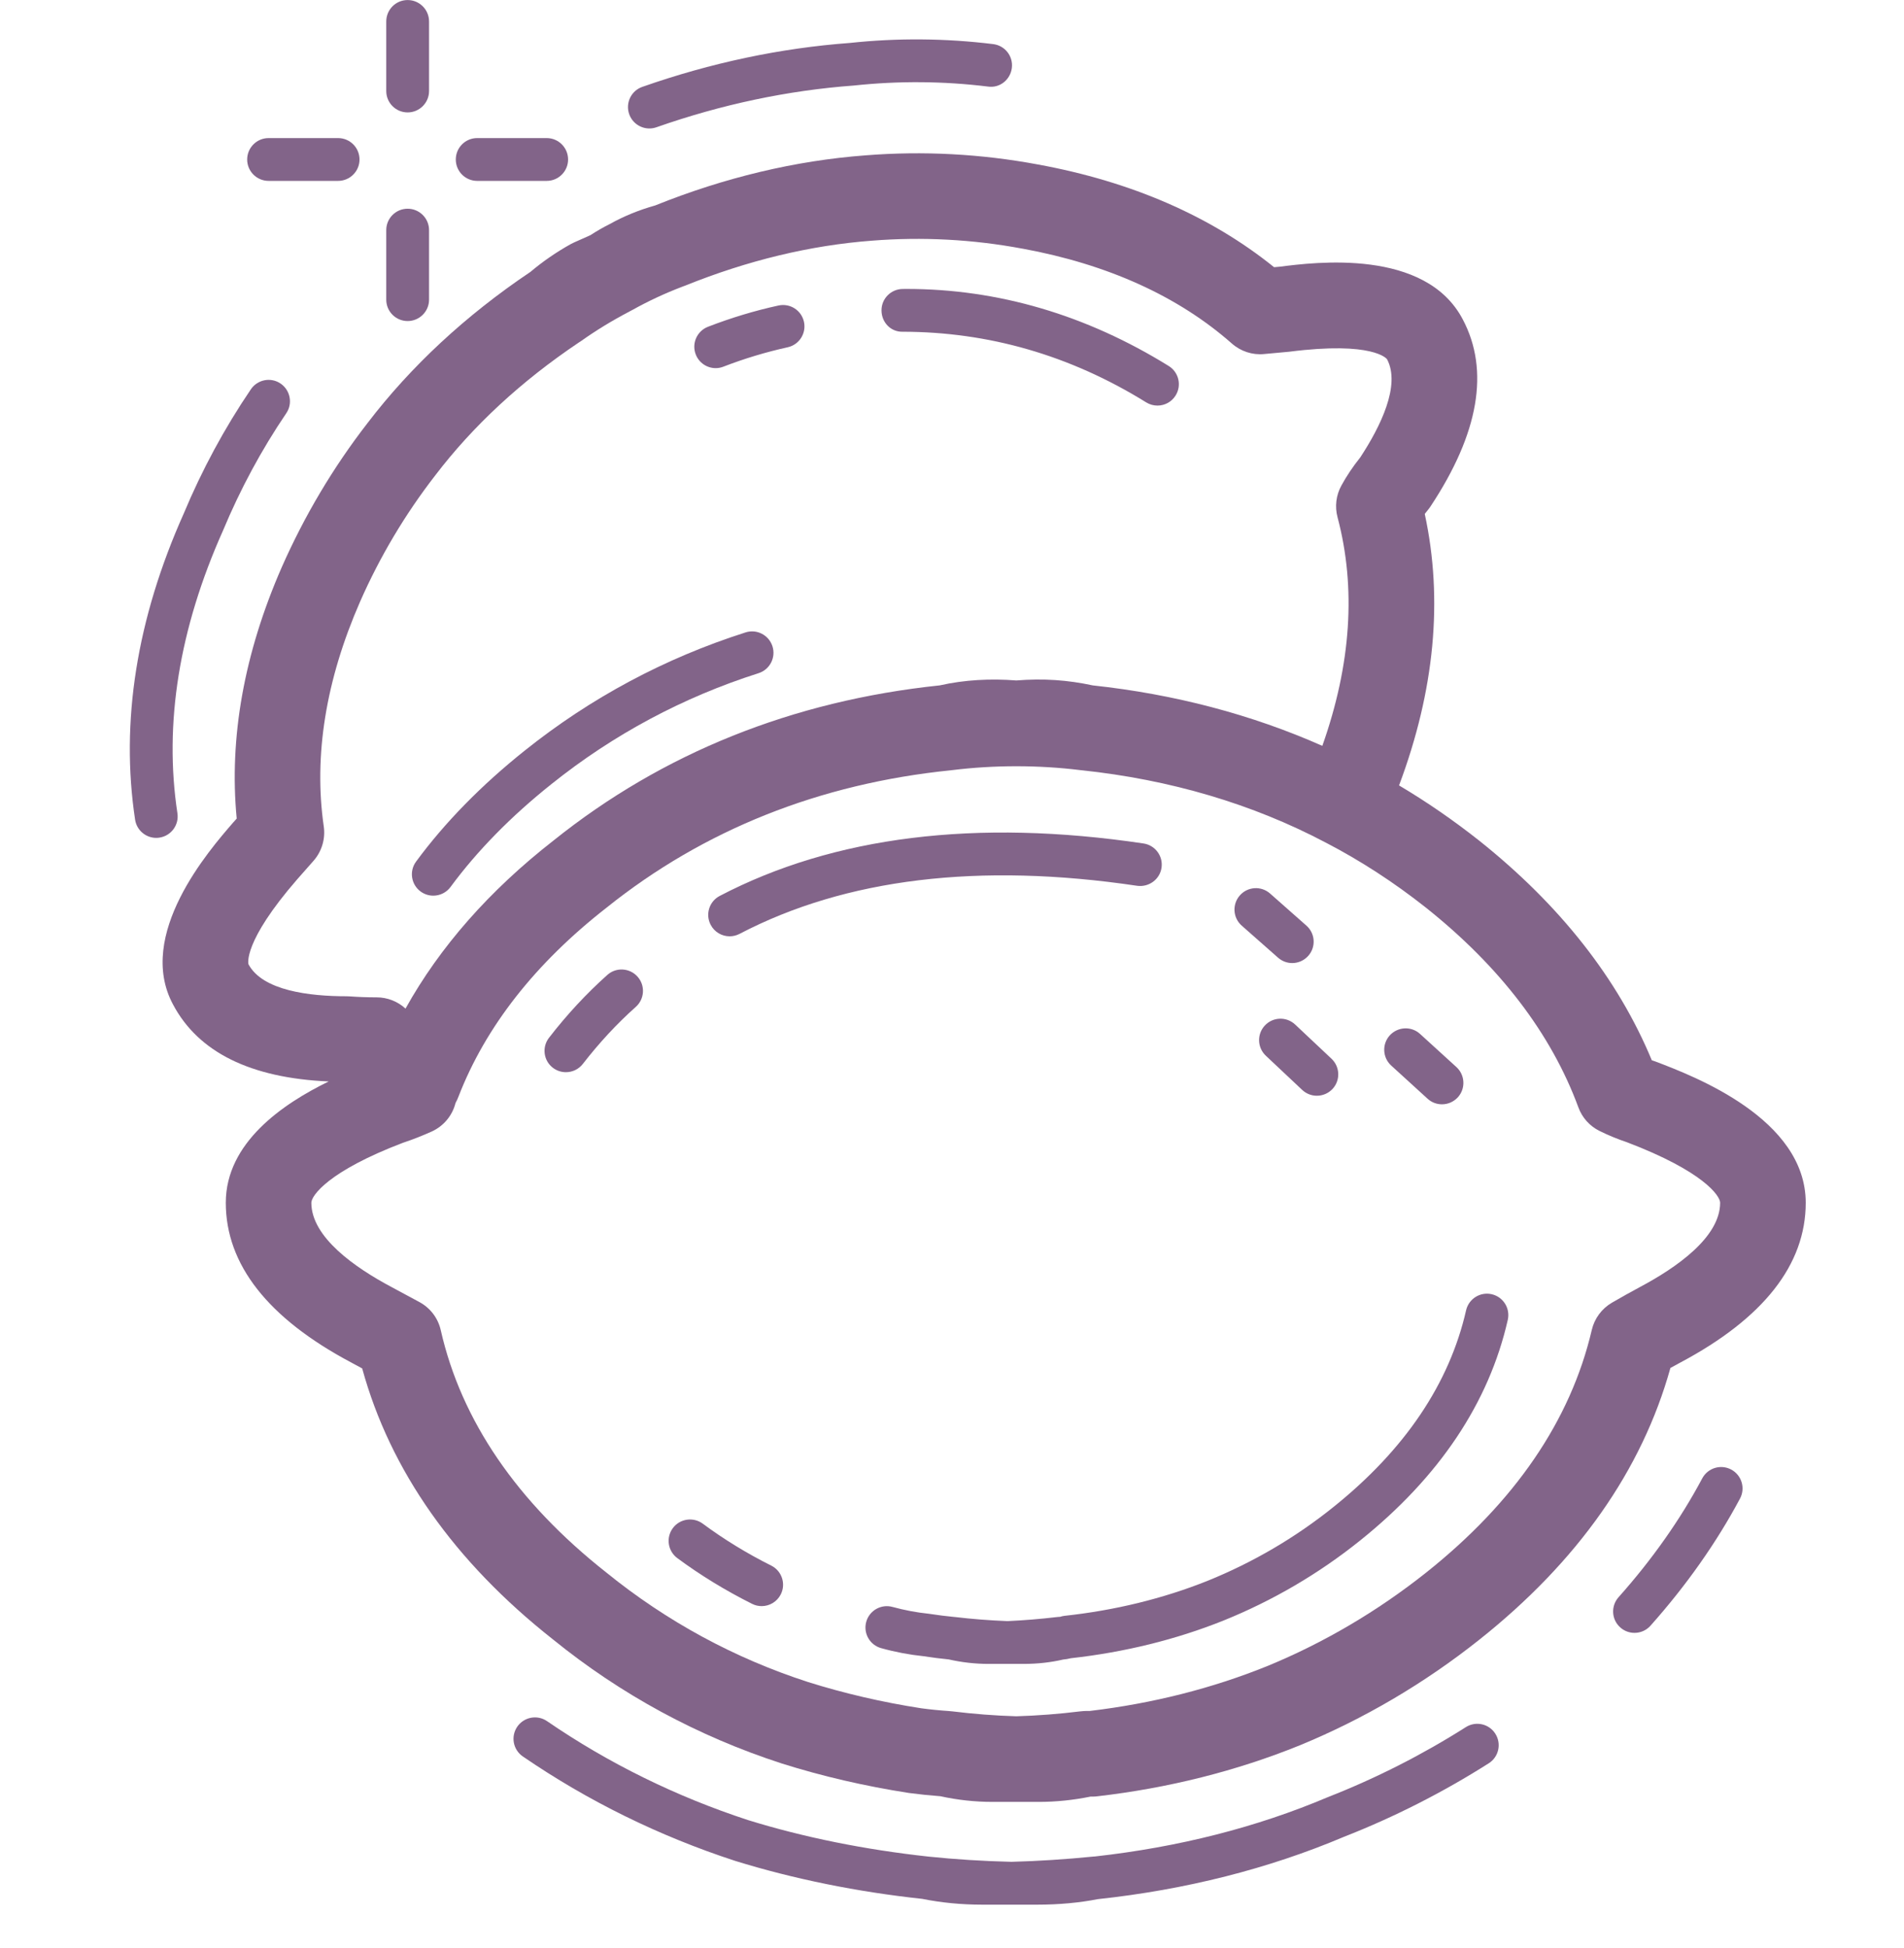 <svg width="44" height="45" viewBox="0 0 44 45" fill="none" xmlns="http://www.w3.org/2000/svg">
<path d="M24.004 41.628H22.942C22.532 41.628 22.126 41.584 21.732 41.497C21.491 41.479 21.248 41.454 21.006 41.422C19.981 41.263 19.001 41.035 18.071 40.742C16.127 40.113 14.349 39.148 12.777 37.873C10.5 36.078 9.017 33.971 8.37 31.614L8.111 31.474C6.193 30.455 5.218 29.213 5.218 27.786C5.218 26.399 6.534 25.502 7.596 24.984C5.791 24.906 4.582 24.309 3.998 23.205C3.135 21.596 4.83 19.646 5.386 19.005L5.47 18.911C5.291 17.044 5.641 15.092 6.512 13.102C7.038 11.911 7.703 10.793 8.491 9.777C9.493 8.464 10.762 7.286 12.257 6.282C12.543 6.041 12.857 5.824 13.192 5.638C13.217 5.624 13.243 5.611 13.269 5.6L13.642 5.434C13.798 5.333 13.951 5.245 14.095 5.174C14.407 4.999 14.769 4.85 15.139 4.747C16.739 4.103 18.383 3.71 20 3.589C21.331 3.483 22.673 3.555 23.987 3.8C26.147 4.196 27.98 4.994 29.443 6.173L29.576 6.161C30.381 6.059 32.941 5.731 33.804 7.38C34.427 8.557 34.177 10.01 33.06 11.697C33.042 11.725 33.022 11.751 33.001 11.777C32.975 11.809 32.95 11.841 32.925 11.873C33.353 13.849 33.154 15.953 32.331 18.145C32.968 18.523 33.588 18.95 34.185 19.422C36.051 20.909 37.391 22.613 38.172 24.495C38.201 24.505 38.229 24.514 38.258 24.524C39.147 24.862 41.729 25.844 41.729 27.787C41.729 29.215 40.754 30.456 38.831 31.478C38.754 31.519 38.678 31.561 38.602 31.603C37.944 33.965 36.46 36.075 34.187 37.88C32.917 38.889 31.522 39.709 30.042 40.319C28.577 40.913 27.001 41.309 25.355 41.499C25.317 41.504 25.279 41.506 25.241 41.506H25.199C24.802 41.587 24.401 41.628 24.004 41.628ZM22.013 39.537C22.493 39.596 22.988 39.635 23.485 39.65C23.984 39.635 24.479 39.596 24.959 39.537C25.011 39.529 25.062 39.529 25.113 39.527H25.183C26.632 39.355 28.015 39.005 29.294 38.487C30.597 37.95 31.831 37.224 32.956 36.331C35.007 34.701 36.296 32.815 36.785 30.724C36.847 30.46 37.015 30.233 37.249 30.096C37.457 29.975 37.673 29.854 37.897 29.734C38.745 29.283 39.751 28.582 39.751 27.786C39.751 27.626 39.363 27.06 37.594 26.387C37.395 26.321 37.168 26.229 36.961 26.126C36.735 26.013 36.561 25.819 36.475 25.582C35.849 23.884 34.665 22.333 32.955 20.971C32.219 20.388 31.44 19.883 30.645 19.47C30.642 19.468 30.64 19.467 30.637 19.466C28.945 18.573 27.045 18.011 24.99 17.794C24.988 17.794 24.986 17.794 24.984 17.794C24.984 17.794 24.983 17.794 24.983 17.794C24.978 17.793 24.972 17.792 24.968 17.792C24 17.672 22.971 17.672 22.002 17.792C21.995 17.793 21.988 17.793 21.981 17.794C21.98 17.794 21.98 17.794 21.979 17.794C21.978 17.794 21.977 17.795 21.977 17.795C18.938 18.103 16.26 19.172 14.017 20.969C12.368 22.256 11.221 23.72 10.596 25.332C10.578 25.382 10.555 25.43 10.529 25.478C10.528 25.479 10.528 25.48 10.527 25.481C10.454 25.773 10.251 26.016 9.976 26.141C9.761 26.238 9.538 26.326 9.311 26.401C7.583 27.059 7.195 27.625 7.195 27.786C7.195 28.582 8.201 29.283 9.043 29.731L9.691 30.08C9.943 30.215 10.124 30.453 10.186 30.732C10.66 32.818 11.947 34.701 14.012 36.329C15.405 37.458 16.969 38.307 18.674 38.859C19.501 39.119 20.384 39.325 21.289 39.465C21.488 39.492 21.706 39.514 21.927 39.529C21.955 39.53 21.984 39.533 22.013 39.537ZM13.38 7.91C12.042 8.808 10.932 9.837 10.057 10.984C9.364 11.878 8.781 12.856 8.322 13.898C7.529 15.709 7.246 17.457 7.482 19.093C7.523 19.378 7.437 19.668 7.247 19.885L6.871 20.311C5.601 21.772 5.74 22.272 5.742 22.276C6.067 22.888 7.154 23.016 8.011 23.016C8.036 23.016 8.061 23.017 8.086 23.019C8.277 23.033 8.483 23.041 8.703 23.041C8.951 23.041 9.19 23.134 9.371 23.301C10.165 21.874 11.311 20.572 12.791 19.418C15.311 17.398 18.317 16.19 21.716 15.834C22.291 15.704 22.89 15.674 23.485 15.72C24.114 15.67 24.67 15.709 25.251 15.834C27.143 16.038 28.924 16.507 30.558 17.231C31.224 15.351 31.342 13.578 30.909 11.948C30.844 11.703 30.875 11.443 30.997 11.22C31.116 11.001 31.264 10.78 31.436 10.565C31.901 9.856 32.372 8.902 32.054 8.3C32.05 8.292 31.741 7.877 29.79 8.126L29.213 8.179C28.943 8.206 28.672 8.117 28.468 7.937C27.226 6.843 25.598 6.106 23.629 5.744C23.628 5.744 23.627 5.744 23.625 5.744C22.482 5.53 21.314 5.468 20.152 5.56C18.729 5.667 17.279 6.016 15.836 6.598C15.816 6.606 15.795 6.614 15.774 6.621C15.371 6.774 14.986 6.953 14.608 7.164C14.603 7.166 14.598 7.169 14.593 7.171C14.579 7.18 14.564 7.187 14.549 7.195C14.143 7.408 13.776 7.632 13.437 7.873C13.417 7.885 13.399 7.899 13.38 7.91Z" fill="#826489"/>
<path d="M23.98 44.002H22.694C22.22 44.002 21.756 43.957 21.317 43.869C21.315 43.868 21.314 43.868 21.311 43.868C19.814 43.707 18.345 43.41 16.987 42.99C15.229 42.416 13.581 41.605 12.082 40.578C11.856 40.423 11.799 40.116 11.954 39.89C12.109 39.666 12.416 39.608 12.641 39.762C14.063 40.737 15.626 41.505 17.286 42.048C18.576 42.447 19.983 42.731 21.461 42.892C22.067 42.955 22.709 42.996 23.368 43.012H23.379C23.983 42.996 24.625 42.955 25.265 42.891C25.277 42.89 25.289 42.889 25.3 42.889C27.247 42.672 29.044 42.213 30.683 41.519C31.799 41.082 32.868 40.539 33.874 39.901C34.105 39.754 34.411 39.823 34.556 40.053C34.703 40.284 34.635 40.589 34.404 40.736C33.345 41.408 32.219 41.98 31.057 42.435C29.318 43.171 27.4 43.657 25.367 43.875C24.952 43.957 24.471 44.002 23.98 44.002ZM23.658 38.44H22.843C22.537 38.44 22.228 38.405 21.923 38.336C21.742 38.319 21.546 38.293 21.334 38.261C21.021 38.229 20.686 38.166 20.363 38.076C20.1 38.004 19.945 37.731 20.018 37.468C20.091 37.205 20.364 37.051 20.626 37.124C20.897 37.198 21.178 37.252 21.461 37.281C21.687 37.315 21.875 37.339 22.047 37.355C22.053 37.356 22.057 37.356 22.062 37.356C22.456 37.403 22.863 37.435 23.273 37.451H23.29C23.646 37.435 24.045 37.403 24.439 37.356C24.442 37.356 24.446 37.355 24.45 37.355C24.466 37.353 24.483 37.352 24.499 37.352C24.532 37.342 24.559 37.334 24.594 37.33C25.762 37.204 26.875 36.932 27.9 36.523C28.952 36.098 29.933 35.524 30.814 34.816C32.464 33.493 33.495 31.964 33.88 30.272C33.941 30.006 34.205 29.839 34.471 29.899C34.738 29.96 34.904 30.224 34.844 30.491C34.409 32.407 33.261 34.122 31.433 35.588C30.477 36.356 29.412 36.979 28.268 37.441C27.172 37.879 25.987 38.171 24.745 38.309C24.687 38.324 24.628 38.334 24.569 38.339C24.281 38.406 23.975 38.44 23.658 38.44ZM37.772 37.723C37.656 37.723 37.538 37.682 37.444 37.598C37.239 37.417 37.222 37.104 37.403 36.9C38.181 36.027 38.832 35.103 39.338 34.153C39.467 33.913 39.765 33.821 40.007 33.95C40.248 34.079 40.339 34.378 40.211 34.619C39.667 35.638 38.971 36.626 38.141 37.558C38.044 37.667 37.909 37.723 37.772 37.723ZM17.602 37.105C17.527 37.105 17.452 37.089 17.381 37.053C16.765 36.745 16.183 36.389 15.651 35.995C15.432 35.832 15.386 35.522 15.549 35.303C15.711 35.084 16.021 35.039 16.24 35.2C16.726 35.56 17.259 35.887 17.823 36.169C18.067 36.291 18.166 36.589 18.044 36.832C17.957 37.005 17.783 37.105 17.602 37.105ZM33.323 25.512C33.204 25.512 33.085 25.47 32.99 25.383L32.15 24.617C31.948 24.433 31.933 24.12 32.118 23.918C32.303 23.718 32.615 23.702 32.816 23.886L33.657 24.652C33.858 24.836 33.873 25.149 33.689 25.351C33.591 25.457 33.458 25.512 33.323 25.512ZM30.431 25.314C30.31 25.314 30.188 25.269 30.093 25.18L29.252 24.389C29.053 24.201 29.044 23.889 29.231 23.69C29.418 23.491 29.731 23.482 29.93 23.669L30.77 24.459C30.969 24.647 30.979 24.96 30.792 25.159C30.694 25.262 30.563 25.314 30.431 25.314ZM13.078 24.77C12.972 24.77 12.866 24.737 12.775 24.667C12.559 24.5 12.52 24.189 12.688 23.974C13.1 23.441 13.553 22.953 14.035 22.523C14.238 22.341 14.551 22.359 14.733 22.563C14.915 22.766 14.897 23.079 14.693 23.261C14.256 23.65 13.845 24.094 13.469 24.579C13.372 24.704 13.226 24.77 13.078 24.77ZM29.862 22.249C29.746 22.249 29.63 22.208 29.535 22.125L28.695 21.384C28.49 21.203 28.471 20.891 28.652 20.686C28.832 20.481 29.145 20.461 29.35 20.642L30.19 21.384C30.395 21.564 30.415 21.876 30.234 22.081C30.136 22.192 29.999 22.249 29.862 22.249ZM16.861 21.631C16.683 21.631 16.511 21.534 16.423 21.365C16.296 21.123 16.39 20.824 16.632 20.698C19.269 19.32 22.564 18.911 26.425 19.486C26.695 19.526 26.882 19.777 26.842 20.047C26.802 20.318 26.549 20.5 26.28 20.464C22.63 19.921 19.538 20.295 17.09 21.575C17.016 21.613 16.938 21.631 16.861 21.631ZM10.013 20.692C9.911 20.692 9.809 20.661 9.72 20.596C9.5 20.434 9.453 20.124 9.615 19.905C10.281 19 11.127 18.137 12.128 17.339C13.651 16.121 15.368 15.203 17.23 14.61C17.489 14.527 17.768 14.671 17.851 14.931C17.934 15.191 17.79 15.469 17.53 15.552C15.783 16.108 14.174 16.969 12.745 18.113C11.811 18.857 11.026 19.657 10.411 20.492C10.315 20.622 10.165 20.692 10.013 20.692ZM3.61 19.357C3.37 19.357 3.159 19.181 3.122 18.936C2.78 16.676 3.158 14.296 4.247 11.862C4.666 10.859 5.189 9.889 5.798 8.993C5.952 8.767 6.259 8.708 6.484 8.861C6.71 9.015 6.769 9.323 6.615 9.548C6.044 10.389 5.553 11.3 5.155 12.254C4.139 14.524 3.786 16.718 4.1 18.788C4.141 19.058 3.955 19.31 3.685 19.351C3.66 19.355 3.635 19.357 3.61 19.357ZM26.748 9.37C26.659 9.37 26.569 9.346 26.488 9.296C24.715 8.197 22.827 7.668 20.869 7.664C20.585 7.675 20.373 7.447 20.371 7.174C20.368 6.901 20.588 6.678 20.861 6.676C20.891 6.676 20.92 6.675 20.95 6.675C23.063 6.675 25.101 7.274 27.008 8.455C27.241 8.599 27.312 8.904 27.168 9.136C27.075 9.287 26.913 9.37 26.748 9.37ZM16.539 8.505C16.341 8.505 16.154 8.385 16.078 8.188C15.98 7.934 16.106 7.648 16.361 7.549C16.894 7.343 17.442 7.177 17.99 7.058C18.258 7 18.52 7.168 18.579 7.435C18.637 7.702 18.468 7.965 18.202 8.023C17.703 8.133 17.204 8.283 16.717 8.471C16.659 8.494 16.599 8.505 16.539 8.505ZM9.42 7.417C9.147 7.417 8.926 7.196 8.926 6.923V5.316C8.926 5.043 9.147 4.822 9.42 4.822C9.693 4.822 9.915 5.043 9.915 5.316V6.923C9.915 7.196 9.693 7.417 9.42 7.417ZM12.634 4.179H11.027C10.754 4.179 10.533 3.958 10.533 3.685C10.533 3.411 10.754 3.19 11.027 3.19H12.634C12.906 3.19 13.128 3.411 13.128 3.685C13.128 3.958 12.906 4.179 12.634 4.179ZM7.813 4.179H6.207C5.934 4.179 5.712 3.958 5.712 3.685C5.712 3.411 5.934 3.19 6.207 3.19H7.813C8.086 3.19 8.308 3.411 8.308 3.685C8.308 3.958 8.086 4.179 7.813 4.179ZM15.007 2.968C14.803 2.968 14.612 2.841 14.54 2.637C14.45 2.379 14.585 2.097 14.843 2.007C16.427 1.451 18.041 1.11 19.642 0.992C20.73 0.875 21.849 0.883 22.953 1.019C23.224 1.053 23.417 1.299 23.383 1.57C23.349 1.842 23.104 2.04 22.832 2C21.803 1.873 20.761 1.866 19.732 1.976C18.201 2.089 16.672 2.413 15.17 2.94C15.116 2.959 15.061 2.968 15.007 2.968ZM9.42 2.597C9.147 2.597 8.926 2.376 8.926 2.103V0.496C8.926 0.222 9.147 0.001 9.42 0.001C9.693 0.001 9.915 0.222 9.915 0.496V2.103C9.915 2.376 9.693 2.597 9.42 2.597Z" fill="#826489"/>
</svg>
